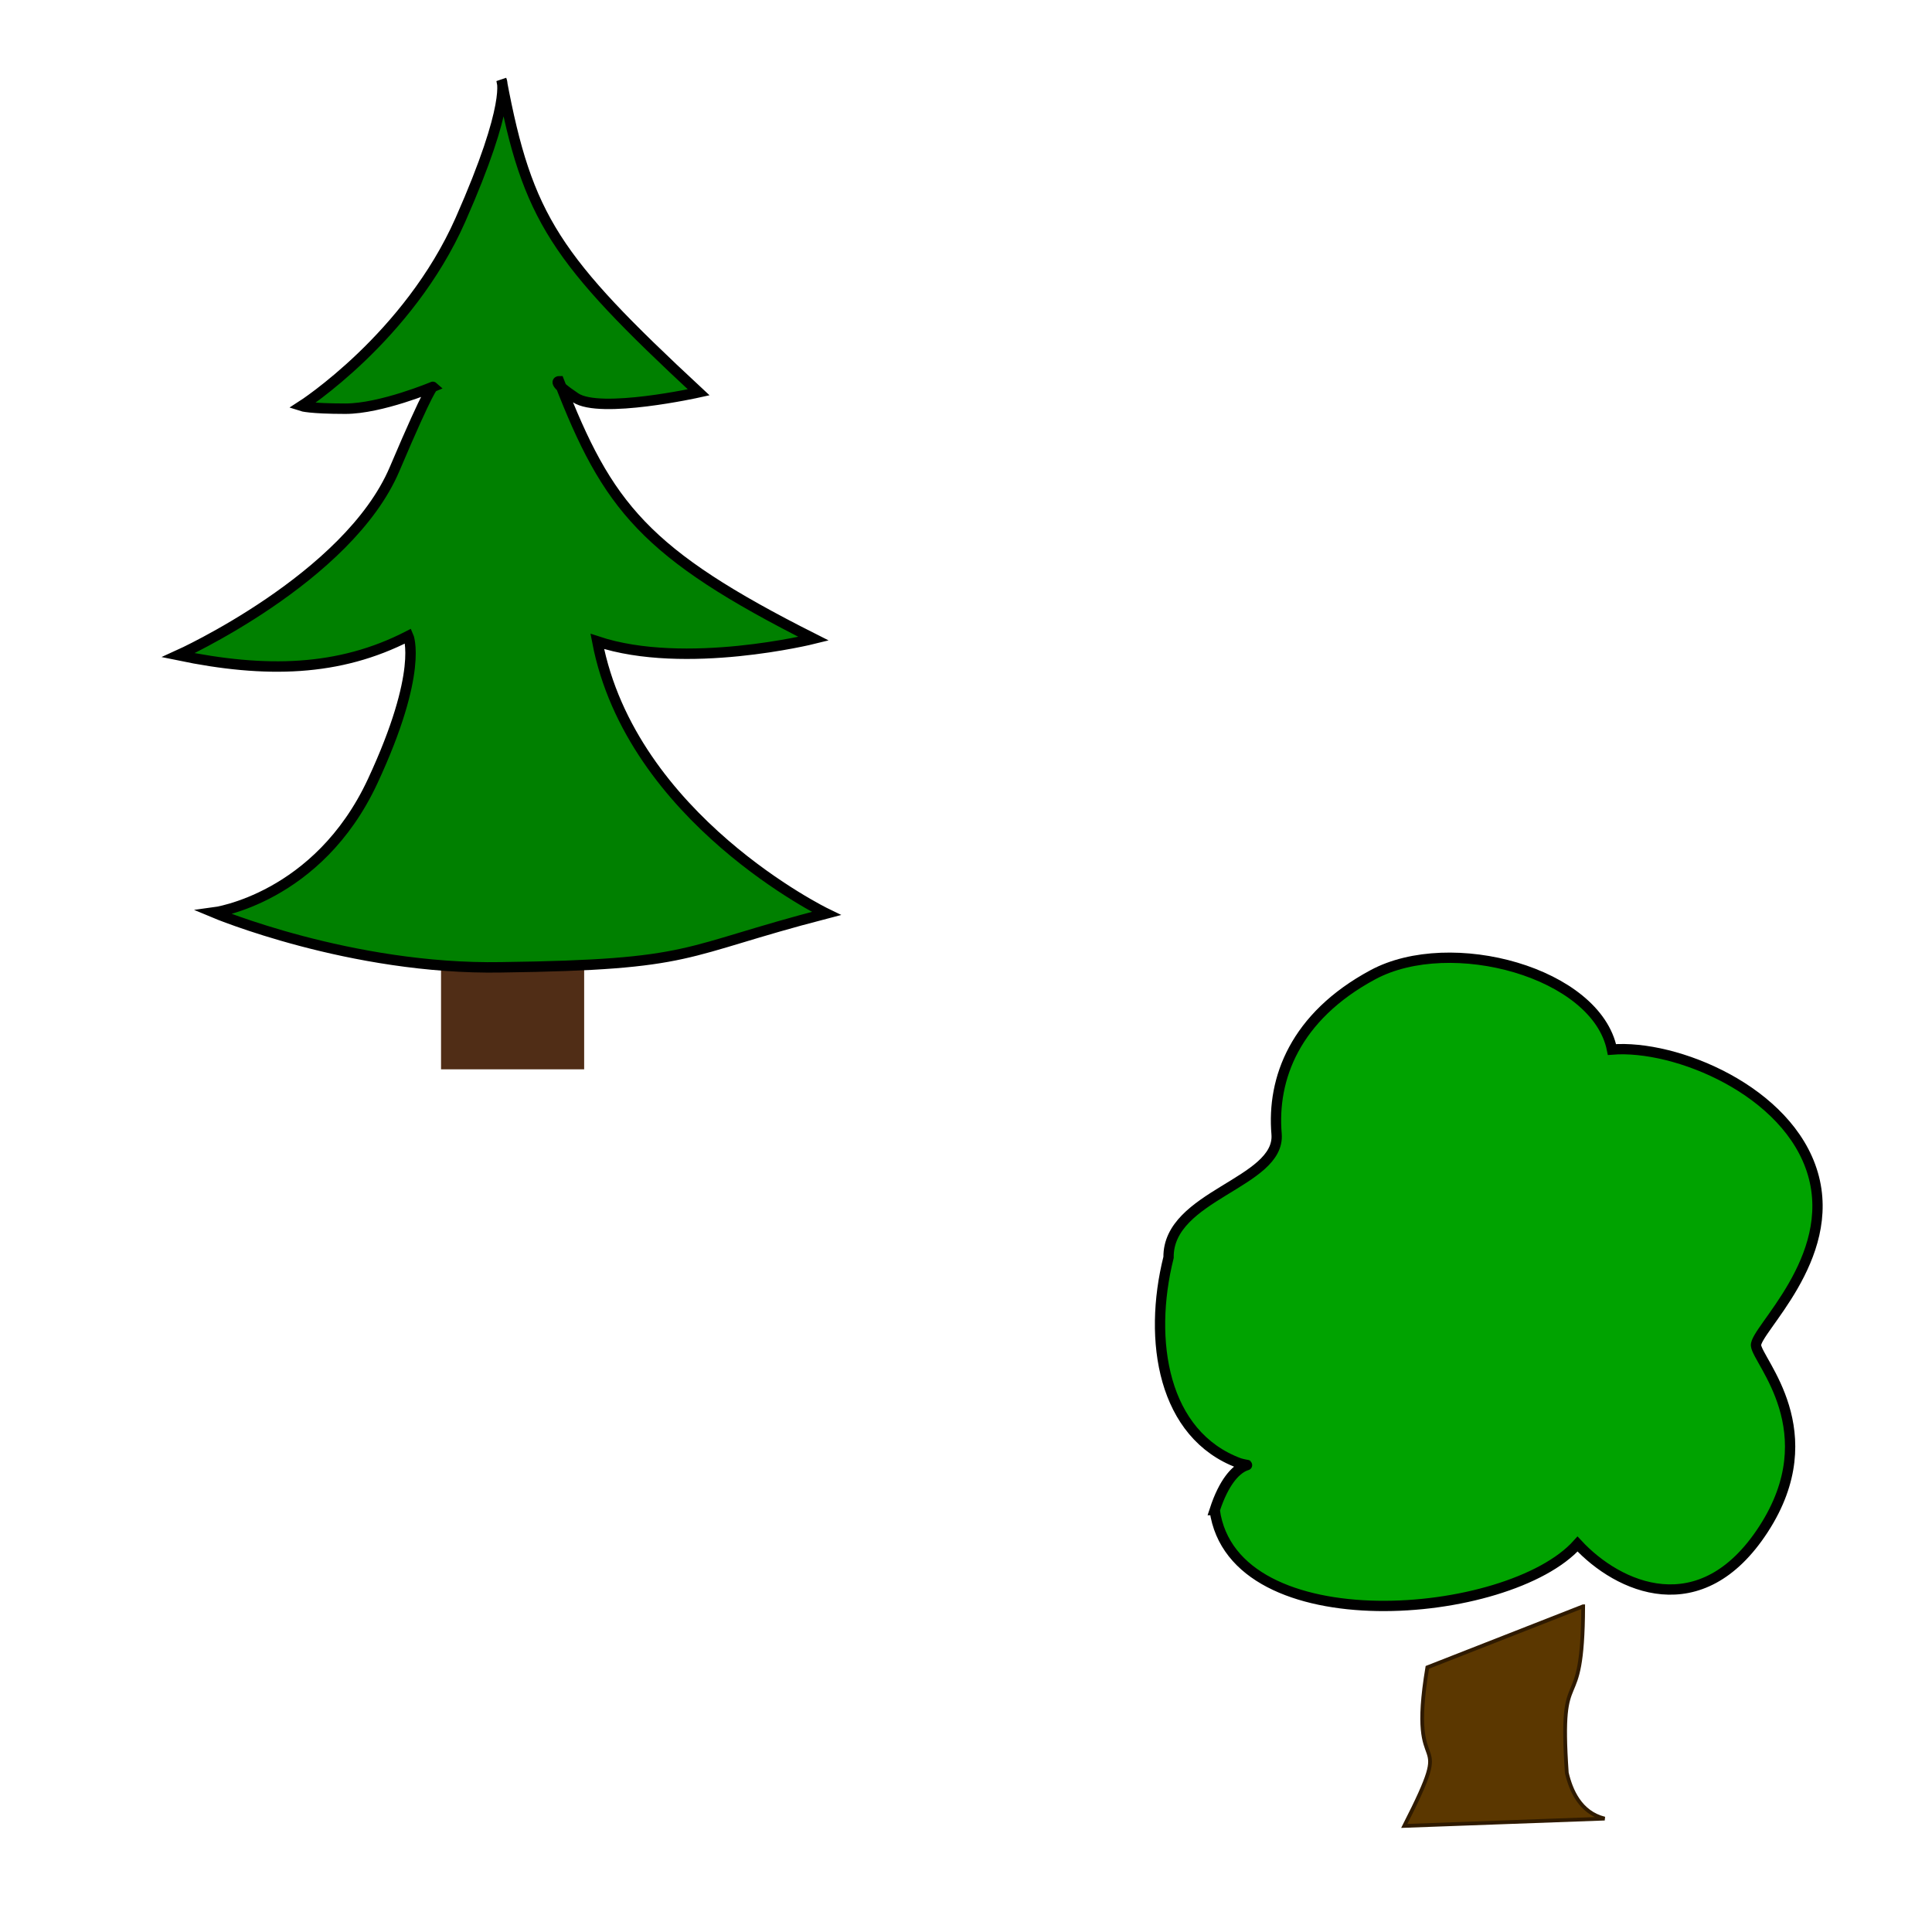 <?xml version="1.0" encoding="UTF-8" standalone="no"?>
<svg
   xmlns:dc="http://purl.org/dc/elements/1.1/"
   xmlns:cc="http://creativecommons.org/ns#"
   xmlns:rdf="http://www.w3.org/1999/02/22-rdf-syntax-ns#"
   xmlns:svg="http://www.w3.org/2000/svg"
   xmlns="http://www.w3.org/2000/svg"
   xmlns:sodipodi="http://sodipodi.sourceforge.net/DTD/sodipodi-0.dtd"
   xmlns:inkscape="http://www.inkscape.org/namespaces/inkscape"
   width="18.521mm"
   height="18.521mm"
   viewBox="0 0 18.521 18.521"
   version="1.1"
   id="svg1139"
   inkscape:version="1.0.1 (3bc2e813f5, 2020-09-07)"
   sodipodi:docname="field1.svg">
  <defs
     id="defs1133" />
  <sodipodi:namedview
     id="base"
     pagecolor="#ffffff"
     bordercolor="#666666"
     borderopacity="1.0"
     inkscape:pageopacity="0.0"
     inkscape:pageshadow="2"
     inkscape:zoom="5.1200001"
     inkscape:cx="40.493859"
     inkscape:cy="50.660614"
     inkscape:document-units="mm"
     inkscape:current-layer="layer1"
     inkscape:document-rotation="0"
     showgrid="false"
     inkscape:window-width="909"
     inkscape:window-height="1032"
     inkscape:window-x="961"
     inkscape:window-y="40"
     inkscape:window-maximized="0" />
  <g
     inkscape:label="Слой 1"
     inkscape:groupmode="layer"
     id="layer1"
     transform="translate(-287.073,-36.853)">
    <rect
       style="fill:none;fill-opacity:1;stroke:none;stroke-width:0.12;stroke-linecap:round;stroke-linejoin:round;stroke-miterlimit:4;stroke-dasharray:none;stroke-opacity:1;paint-order:normal"
       id="rect2805-8-2"
       width="18.521"
       height="18.521"
       x="287.073"
       y="36.853" />
    <path
       id="path35855"
       d="m 302.249,52.252 -1.493,0.585 c -0.198,1.188 0.301,0.495 -0.221,1.52 l 1.921,-0.07 c -0.235,-0.058 -0.324,-0.273 -0.363,-0.439 -0.078,-1.127 0.153,-0.463 0.157,-1.596 z"
       sodipodi:nodetypes="cccccc"
       style="fill:#5b3700;fill-rule:evenodd;stroke:#2f1a00;stroke-width:0.036px"
       inkscape:connector-curvature="0" />
    <g
       id="g36799"
       transform="matrix(0.036,0,0,0.036,298.011,4.31)"
       style="fill:#00a300;fill-opacity:1;stroke:#000000;stroke-width:2.743;stroke-miterlimit:4;stroke-dasharray:none;stroke-opacity:1">
      <g
         id="g3616"
         transform="translate(-1,-16)"
         style="fill:#00a300;fill-opacity:1;stroke:#000000;stroke-width:2.743;stroke-miterlimit:4;stroke-dasharray:none;stroke-opacity:1" />
      <path
         id="path36649"
         style="fill:#00a300;fill-opacity:1;fill-rule:evenodd;stroke:#000000;stroke-width:2.743;stroke-miterlimit:4;stroke-dasharray:none;stroke-opacity:1"
         d="m 19.621,1306.101 c 5.05,-15.505 12.332,-10.815 6.577,-12.493 -20.381,-7.543 -24.408,-32.643 -18.858,-54.809 -0.195,-16.582 29.812,-19.797 28.769,-32.827 -1.267,-14.772 4.896,-31.277 25.647,-42.44 20.751,-11.163 59.548,-0.594 63.666,19.921 16.939,-1.383 47.002,10.944 53.492,33.076 6.626,22.597 -15.525,41.762 -15.137,45.743 0.412,4.231 18.832,22.934 2.007,48.888 -16.678,25.728 -38.749,15.609 -49.53,3.971 -18.285,20.422 -91.699,26.524 -96.633,-9.03 z"
         sodipodi:nodetypes="ccccscscsccc" />
    </g>
    <rect
       id="rect13321"
       height="1.556"
       width="1.372"
       y="45.548"
       x="291.301"
       fill="#502d16"
       style="stroke-width:0.009" />
    <path
       id="path13323"
       d="m 291.879,46.126 c -1.444,0.026 -2.756,-0.525 -2.756,-0.525 0,0 0.998,-0.131 1.523,-1.26 0.491,-1.056 0.341,-1.391 0.341,-1.391 -0.663,0.341 -1.367,0.358 -2.205,0.184 0,0 1.628,-0.735 2.074,-1.785 0.344,-0.81 0.368,-0.788 0.368,-0.788 0,0 -0.499,0.21 -0.84,0.21 -0.341,0 -0.42,-0.026 -0.42,-0.026 0,0 1.024,-0.656 1.523,-1.785 0.499,-1.129 0.394,-1.339 0.394,-1.339 0.248,1.325 0.517,1.717 1.89,2.993 0,0 -0.945,0.21 -1.181,0.052 -0.236,-0.158 -0.158,-0.158 -0.158,-0.158 0.465,1.2 0.821,1.652 2.441,2.468 0,0 -1.23,0.306 -2.074,0.026 0.325,1.702 2.195,2.608 2.195,2.608 -1.418,0.368 -1.234,0.491 -3.114,0.516 z"
       fill="#008000"
       style="stroke:#000000;stroke-width:0.1;stroke-miterlimit:4;stroke-dasharray:none;stroke-opacity:1" />
  </g>
</svg>
